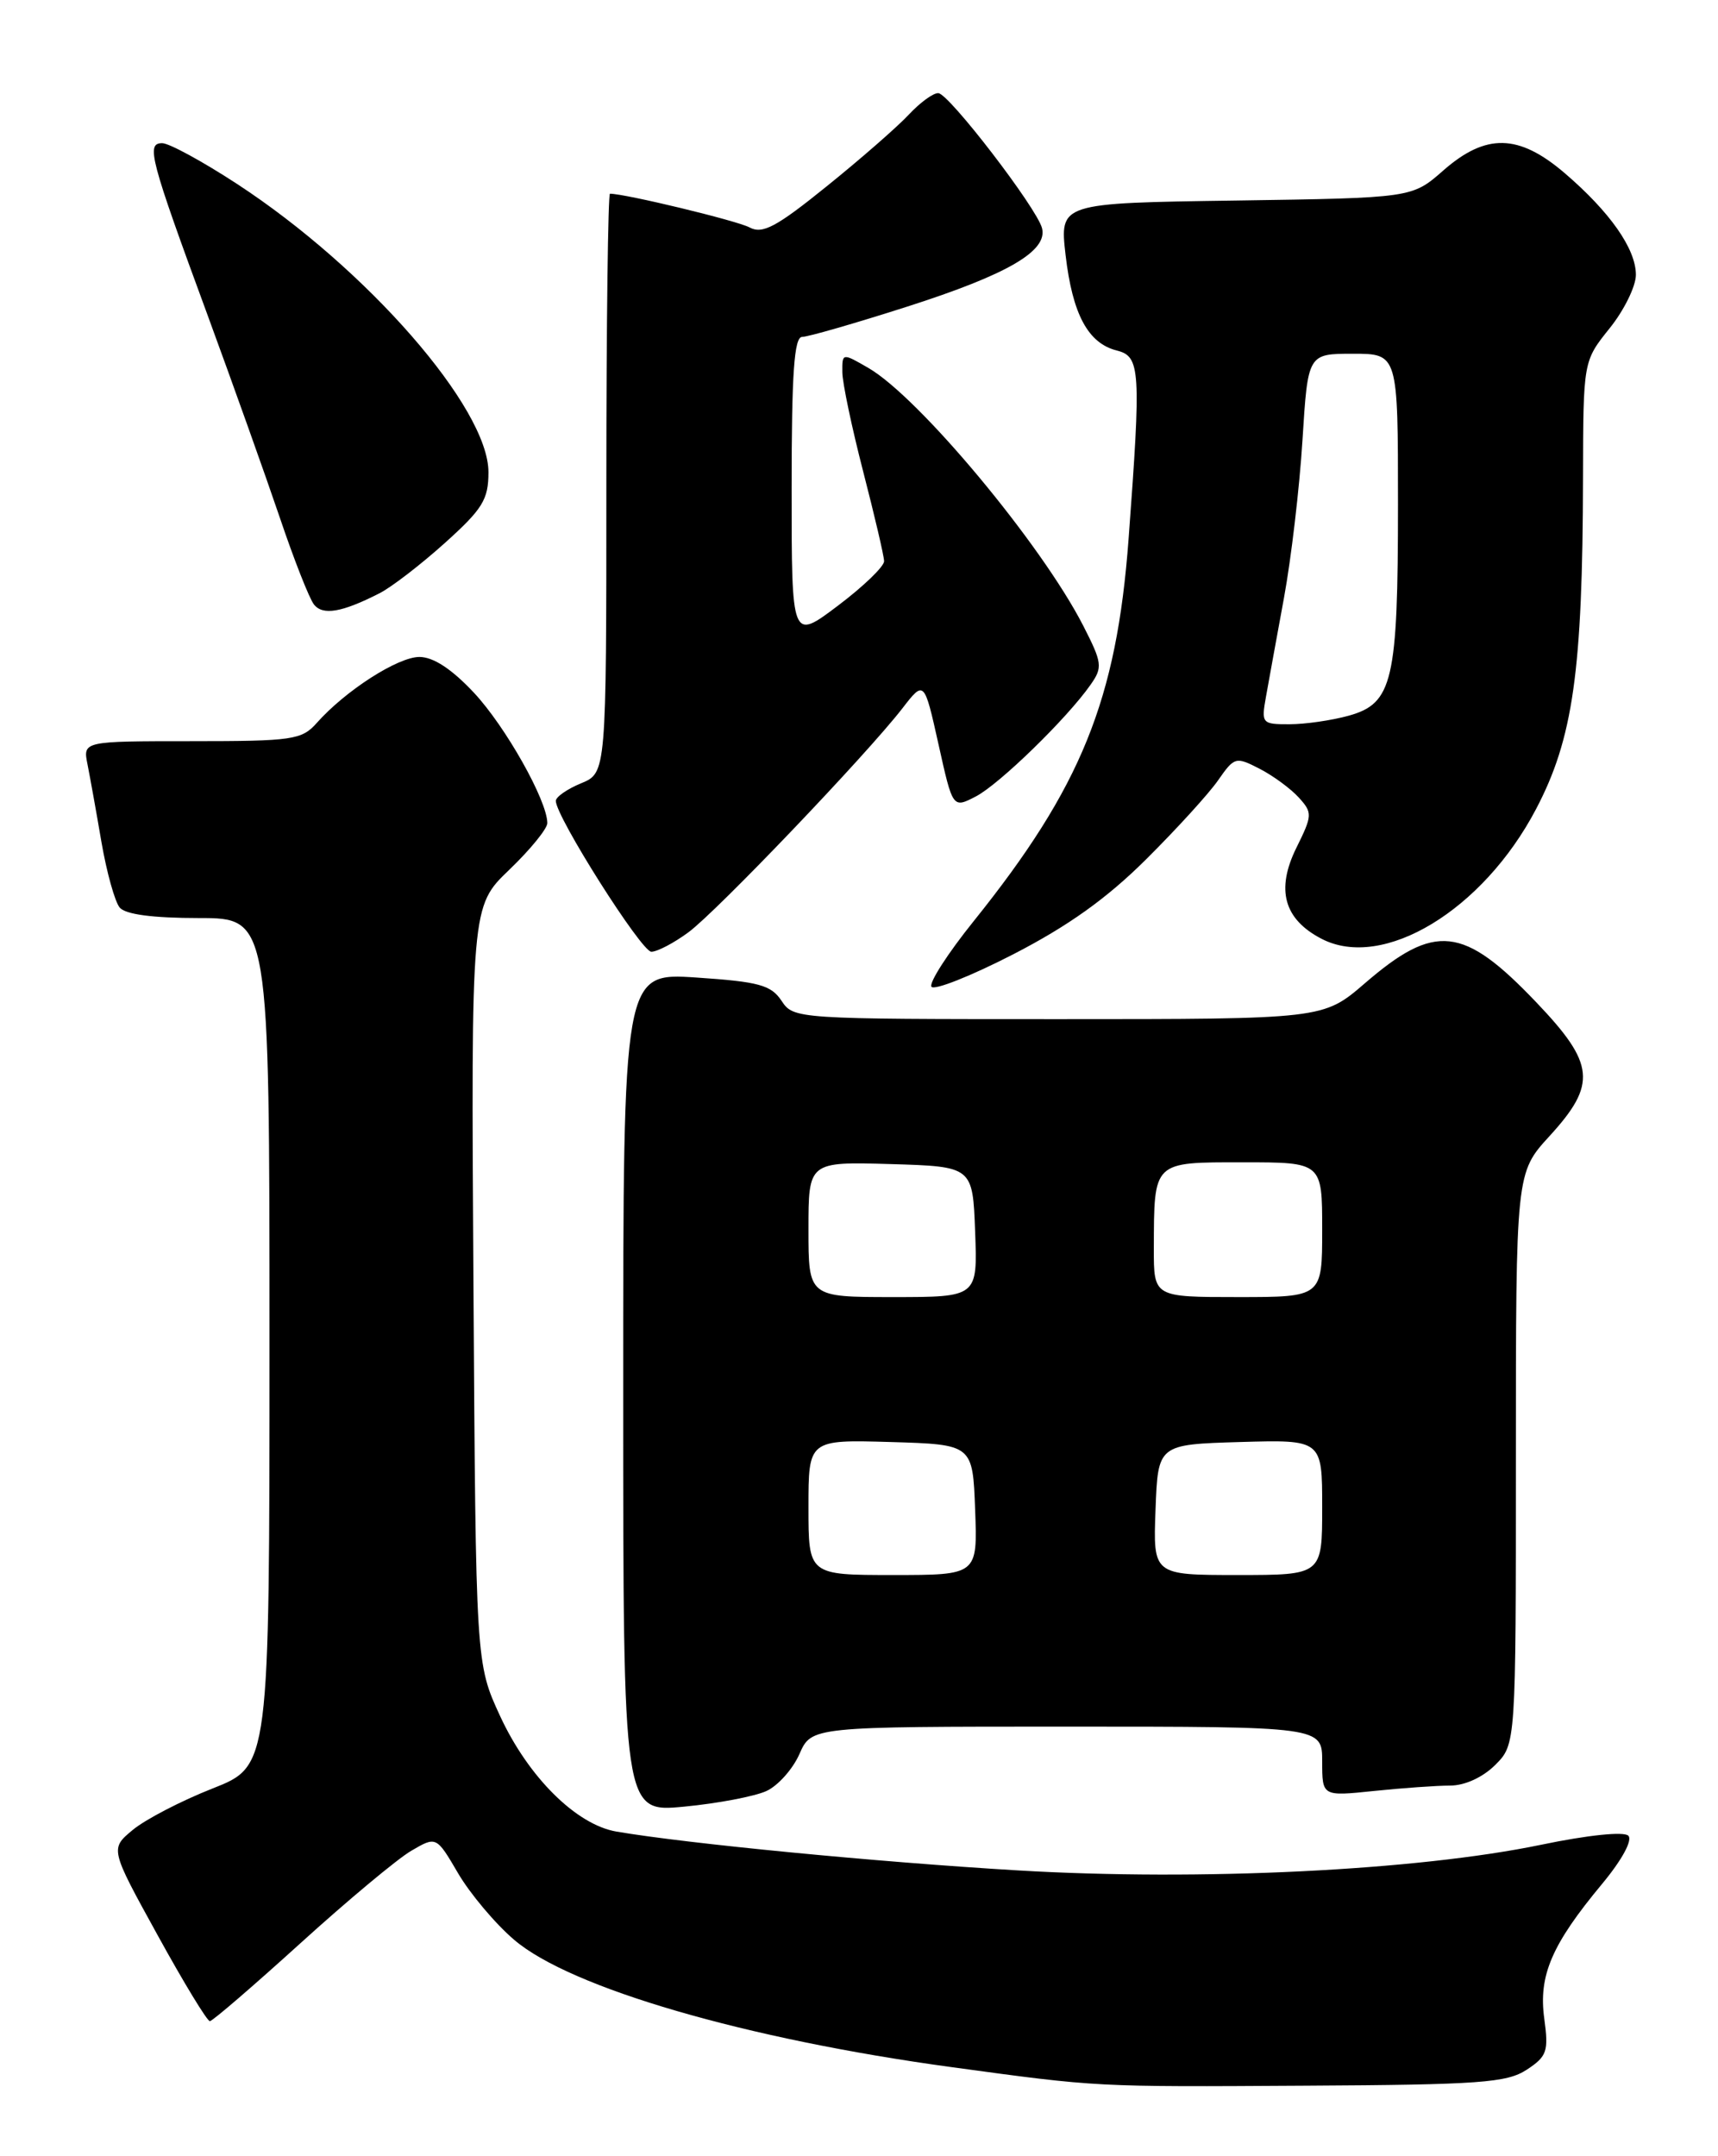 <?xml version="1.0" encoding="UTF-8" standalone="no"?>
<!DOCTYPE svg PUBLIC "-//W3C//DTD SVG 1.1//EN" "http://www.w3.org/Graphics/SVG/1.1/DTD/svg11.dtd" >
<svg xmlns="http://www.w3.org/2000/svg" xmlns:xlink="http://www.w3.org/1999/xlink" version="1.1" viewBox="0 0 204 256">
 <g >
 <path fill="currentColor"
d=" M 181.28 245.74 C 183.70 244.15 183.90 243.56 183.37 239.66 C 182.67 234.56 184.25 230.87 190.24 223.67 C 192.59 220.84 193.88 218.48 193.35 217.95 C 192.83 217.43 188.54 217.87 182.98 219.03 C 168.22 222.09 142.47 223.35 120.85 222.07 C 104.14 221.08 81.55 218.89 73.19 217.46 C 68.42 216.64 62.73 210.98 59.39 203.76 C 56.50 197.50 56.50 197.50 56.22 152.56 C 55.94 107.61 55.94 107.61 60.47 103.27 C 62.96 100.88 65.00 98.38 64.99 97.72 C 64.97 95.03 60.02 86.25 56.28 82.25 C 53.65 79.44 51.46 78.00 49.80 78.00 C 47.24 78.00 41.00 82.01 37.60 85.85 C 35.83 87.84 34.73 88.00 22.77 88.00 C 9.84 88.00 9.84 88.00 10.39 90.75 C 10.69 92.26 11.44 96.42 12.05 100.00 C 12.67 103.58 13.64 107.06 14.21 107.75 C 14.89 108.57 18.14 109.00 23.62 109.00 C 32.00 109.00 32.00 109.00 32.00 159.34 C 32.00 209.68 32.00 209.68 25.25 212.34 C 21.54 213.80 17.28 216.01 15.78 217.25 C 13.06 219.50 13.06 219.50 18.71 229.75 C 21.81 235.39 24.61 239.99 24.92 239.97 C 25.24 239.96 30.08 235.79 35.67 230.72 C 41.26 225.65 47.18 220.71 48.82 219.75 C 51.81 218.00 51.81 218.00 54.40 222.42 C 55.82 224.84 58.81 228.40 61.05 230.31 C 67.73 236.03 88.58 242.10 113.00 245.43 C 130.46 247.81 129.92 247.78 155.05 247.63 C 175.69 247.52 178.92 247.28 181.28 245.74 Z  M 91.00 212.65 C 92.38 212.02 94.14 210.04 94.93 208.25 C 96.36 205.00 96.36 205.00 126.68 205.00 C 157.00 205.00 157.00 205.00 157.00 209.14 C 157.00 213.28 157.00 213.28 163.15 212.64 C 166.53 212.29 170.60 212.00 172.19 212.00 C 173.94 212.00 176.07 211.02 177.55 209.55 C 180.00 207.09 180.00 207.09 180.00 173.17 C 180.00 139.25 180.00 139.25 184.00 134.88 C 189.64 128.71 189.40 126.31 182.41 118.99 C 173.76 109.92 170.40 109.55 162.06 116.75 C 157.13 121.00 157.13 121.00 125.69 121.00 C 94.49 121.00 94.23 120.98 92.80 118.82 C 91.55 116.95 90.12 116.56 82.67 116.06 C 74.00 115.49 74.00 115.49 74.00 165.35 C 74.00 215.20 74.00 215.20 81.25 214.50 C 85.24 214.12 89.62 213.28 91.00 212.65 Z  M 136.08 102.04 C 139.70 98.44 143.56 94.21 144.65 92.63 C 146.58 89.86 146.74 89.82 149.58 91.28 C 151.19 92.11 153.28 93.65 154.23 94.70 C 155.86 96.50 155.84 96.81 153.94 100.65 C 151.48 105.63 152.45 109.15 156.94 111.47 C 164.24 115.24 176.08 108.08 182.39 96.07 C 186.79 87.70 187.93 79.69 187.97 56.69 C 188.00 42.88 188.00 42.88 191.12 38.99 C 192.84 36.86 194.25 33.99 194.25 32.63 C 194.25 29.55 191.18 25.17 185.79 20.55 C 180.33 15.88 176.44 15.80 171.37 20.25 C 167.67 23.50 167.67 23.50 146.74 23.81 C 125.82 24.11 125.82 24.11 126.53 30.28 C 127.35 37.32 129.20 40.76 132.62 41.62 C 135.41 42.32 135.51 43.87 134.01 64.00 C 132.59 83.10 128.39 93.47 115.60 109.39 C 112.55 113.18 110.30 116.68 110.60 117.15 C 110.89 117.63 115.27 115.90 120.32 113.30 C 126.84 109.94 131.40 106.69 136.08 102.04 Z  M 81.76 110.68 C 85.14 108.18 102.82 89.68 107.13 84.13 C 109.74 80.75 109.74 80.75 111.44 88.37 C 113.13 95.98 113.13 95.98 115.86 94.57 C 118.65 93.13 126.72 85.28 129.51 81.28 C 130.95 79.23 130.88 78.70 128.62 74.28 C 123.65 64.59 109.13 47.17 103.12 43.69 C 100.01 41.89 100.00 41.89 100.02 44.19 C 100.03 45.46 101.15 50.77 102.50 56.00 C 103.85 61.23 104.97 66.01 104.98 66.63 C 104.99 67.25 102.53 69.63 99.50 71.91 C 94.00 76.06 94.00 76.06 94.00 58.03 C 94.00 44.27 94.30 40.00 95.25 40.00 C 95.94 40.00 101.56 38.38 107.74 36.40 C 119.66 32.58 124.44 29.80 123.73 27.08 C 123.10 24.68 112.69 11.12 111.42 11.06 C 110.83 11.02 109.26 12.17 107.92 13.60 C 106.59 15.03 102.21 18.86 98.19 22.10 C 92.18 26.96 90.54 27.83 89.00 27.00 C 87.51 26.20 74.25 23.00 72.43 23.00 C 72.20 23.00 72.00 38.47 72.00 57.38 C 72.00 91.76 72.00 91.76 69.00 93.00 C 67.35 93.68 66.00 94.62 66.00 95.09 C 66.00 96.96 76.16 113.00 77.34 113.00 C 78.04 113.00 80.03 111.96 81.76 110.68 Z  M 45.06 70.44 C 46.47 69.73 49.96 67.04 52.81 64.48 C 57.31 60.43 58.00 59.32 58.00 56.06 C 58.00 48.44 43.59 31.92 28.12 21.82 C 24.06 19.17 20.08 17.00 19.26 17.00 C 17.32 17.00 17.79 18.78 24.68 37.50 C 27.71 45.75 31.56 56.55 33.24 61.50 C 34.91 66.45 36.73 71.07 37.28 71.77 C 38.33 73.10 40.59 72.72 45.06 70.44 Z  M 96.00 178.96 C 96.00 170.93 96.00 170.93 105.75 171.21 C 115.50 171.50 115.50 171.50 115.79 179.25 C 116.08 187.00 116.08 187.00 106.04 187.00 C 96.00 187.00 96.00 187.00 96.00 178.96 Z  M 137.21 179.25 C 137.50 171.50 137.50 171.50 147.25 171.21 C 157.00 170.93 157.00 170.93 157.00 178.96 C 157.00 187.00 157.00 187.00 146.96 187.00 C 136.92 187.00 136.92 187.00 137.21 179.25 Z  M 96.00 145.96 C 96.00 137.93 96.00 137.93 105.75 138.21 C 115.50 138.50 115.50 138.50 115.79 146.25 C 116.08 154.00 116.08 154.00 106.04 154.00 C 96.00 154.00 96.00 154.00 96.00 145.96 Z  M 137.01 148.25 C 137.04 137.81 136.84 138.00 147.62 138.00 C 157.00 138.00 157.00 138.00 157.00 146.00 C 157.00 154.00 157.00 154.00 147.00 154.00 C 137.00 154.00 137.00 154.00 137.01 148.25 Z  M 150.32 82.75 C 150.64 80.96 151.60 75.67 152.46 71.00 C 153.32 66.33 154.31 57.89 154.66 52.25 C 155.30 42.00 155.30 42.00 160.65 42.00 C 166.00 42.00 166.00 42.00 166.00 59.85 C 166.00 80.85 165.38 83.52 160.16 84.97 C 158.15 85.53 154.98 85.99 153.12 85.99 C 149.85 86.00 149.76 85.89 150.32 82.75 Z "/>
</g>
</svg>